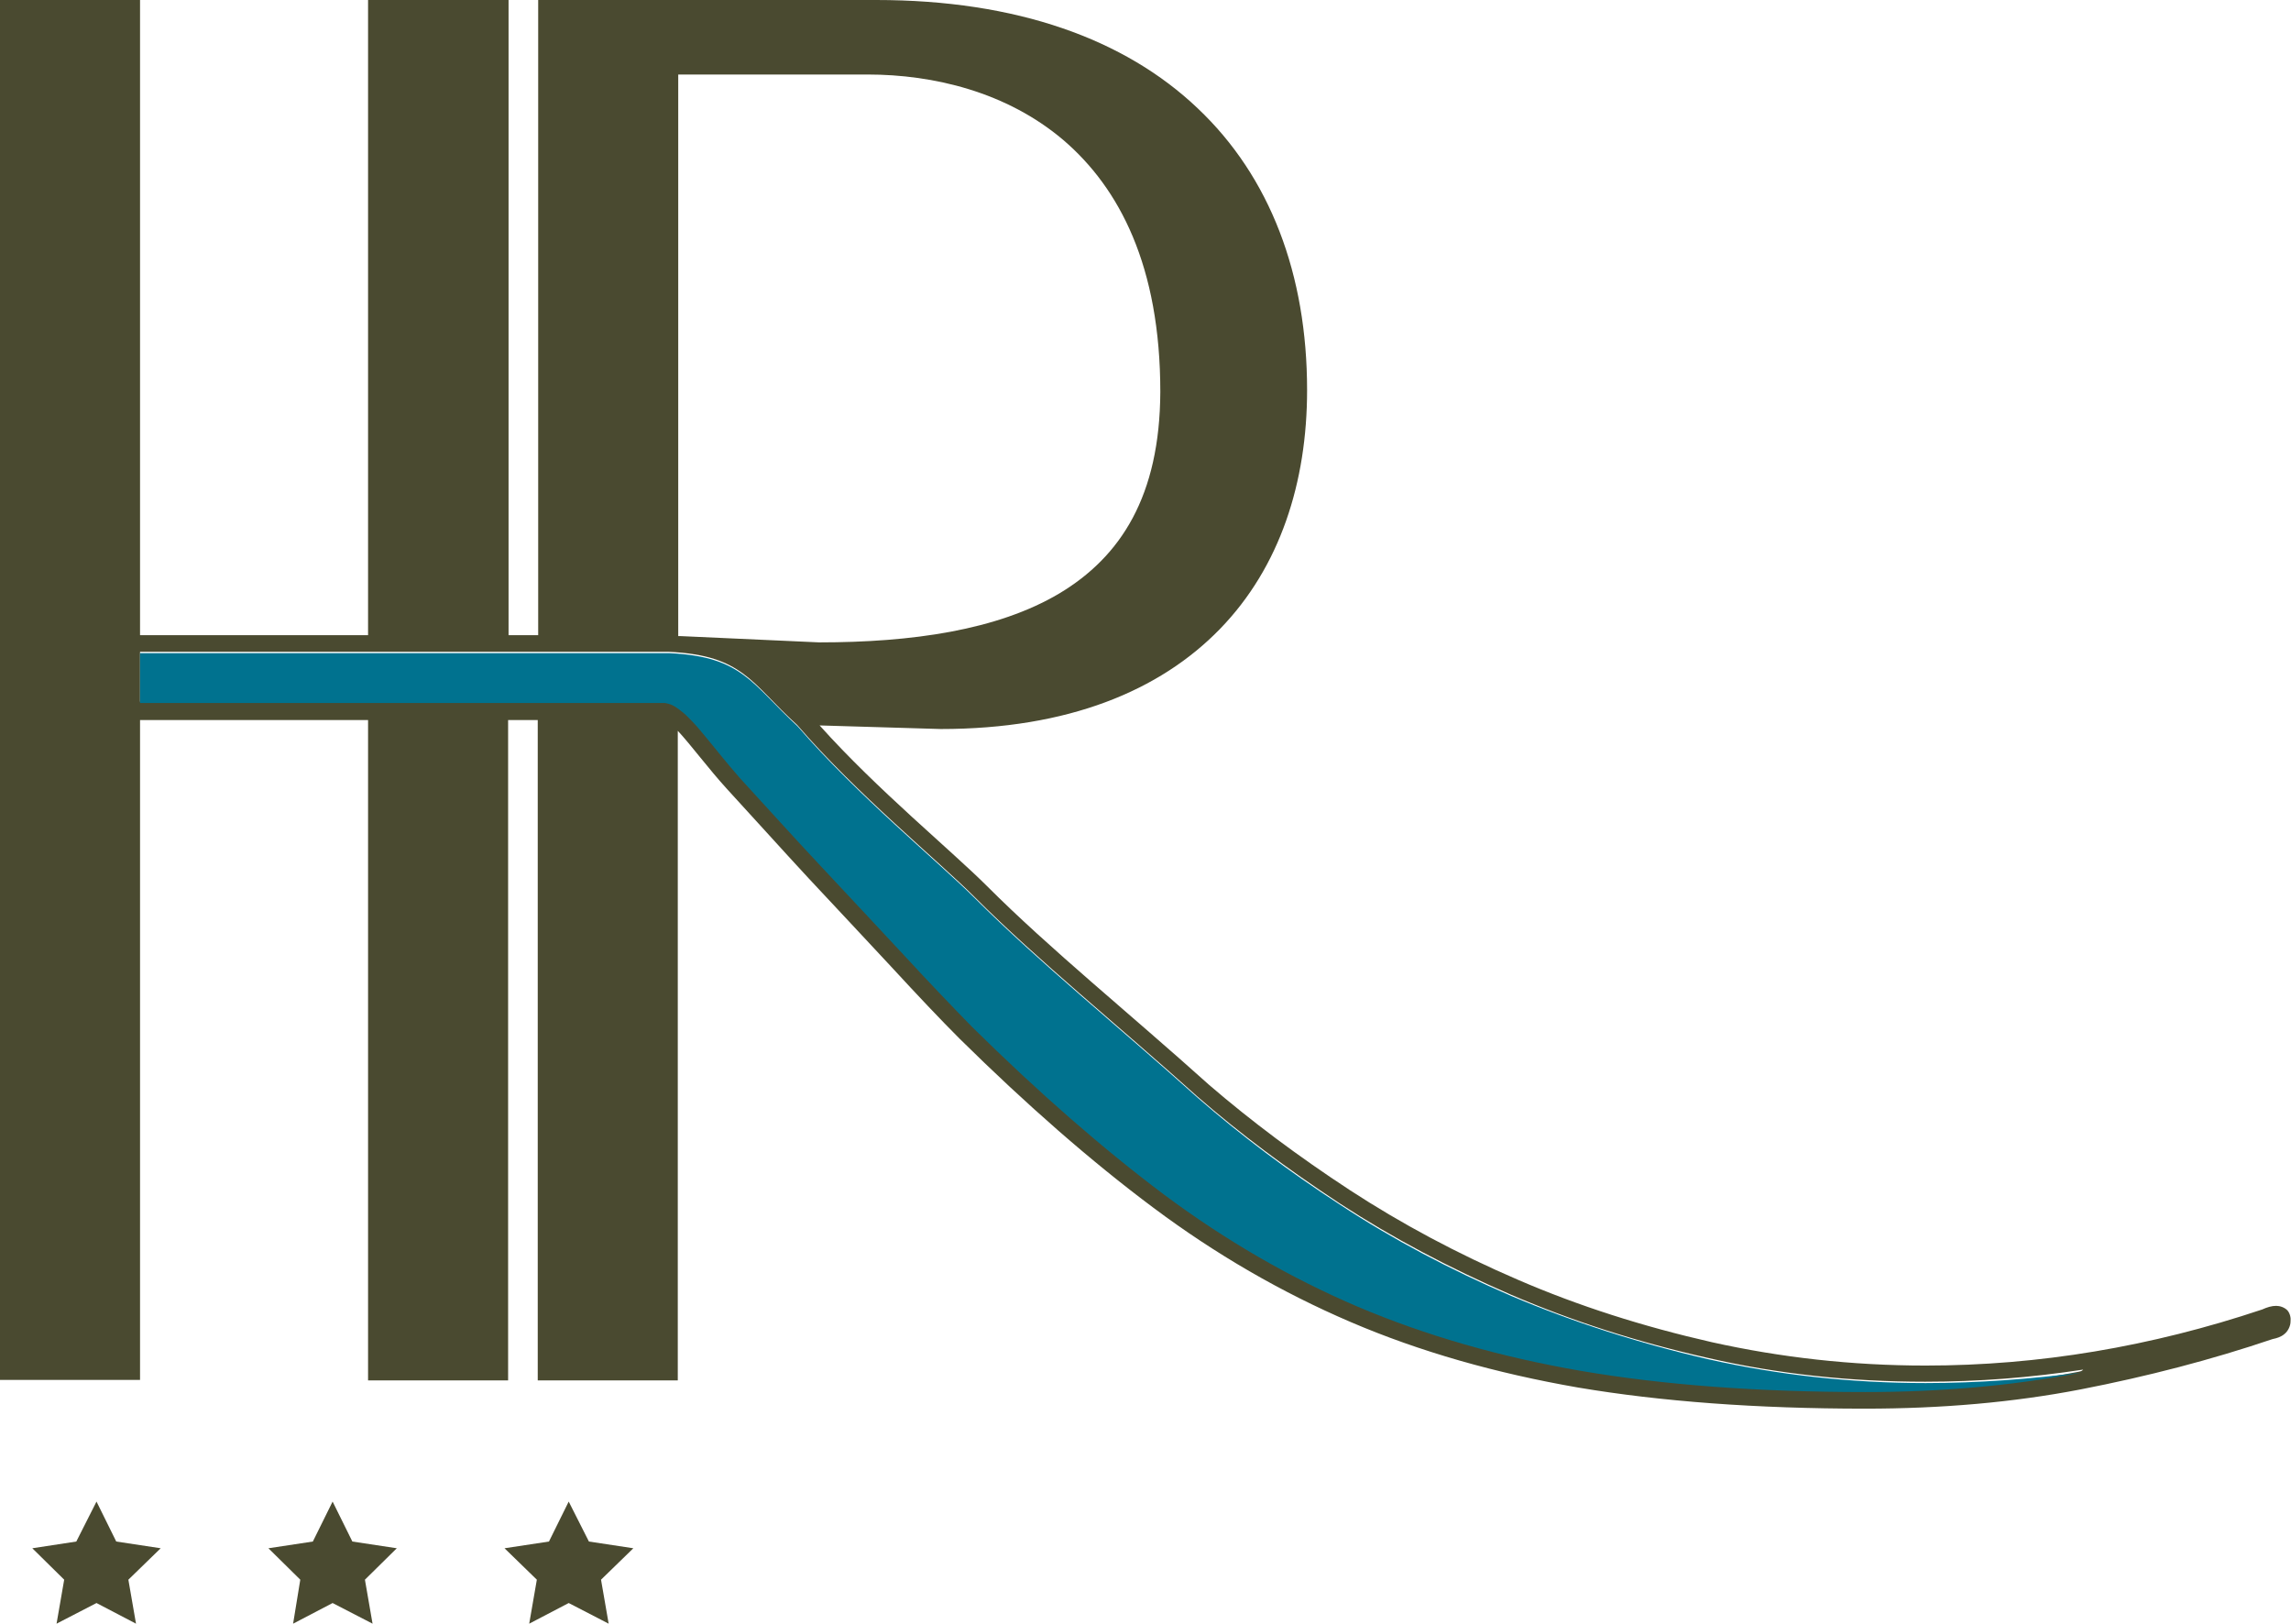 <?xml version="1.0" encoding="utf-8"?>
<!-- Generator: Adobe Illustrator 19.0.0, SVG Export Plug-In . SVG Version: 6.00 Build 0)  -->
<svg version="1.1" id="Calque_1" xmlns="http://www.w3.org/2000/svg" xmlns:xlink="http://www.w3.org/1999/xlink" x="0px" y="0px"
	 viewBox="0 0 510.4 361.7" style="enable-background:new 0 0 510.4 361.7;" xml:space="preserve">
<style type="text/css">
	.st0{fill:#4A4A30;}
	.st1{fill:none;}
	.st2{fill:#00728F;}
</style>
<polyline class="st0" points="30.3,361.7 21.5,357.1 12.6,361.7 14.3,351.9 7.2,344.9 17,343.4 21.5,334.5 25.9,343.4 35.8,344.9 
	28.6,351.9 30.3,361.7 "/>
<polyline class="st0" points="83,361.7 74.1,357.1 65.3,361.7 66.9,351.9 59.8,344.9 69.7,343.4 74.1,334.5 78.5,343.4 88.4,344.9 
	81.3,351.9 83,361.7 "/>
<polyline class="st0" points="135.6,361.7 126.7,357.1 117.9,361.7 119.6,351.9 112.4,344.9 122.3,343.4 126.7,334.5 131.2,343.4 
	141.1,344.9 133.9,351.9 135.6,361.7 "/>
<path class="st1" d="M156,162.5c-0.6-0.7-1.1-1.3-1.7-1.9C154.9,161.2,155.5,161.9,156,162.5z"/>
<path class="st1" d="M182.4,143c20.5,0,39.7-2.6,53.5-10.9c13.7-8.3,22.5-21.8,22.5-44.9c0-27.9-9.1-45.4-21.6-56.1
	c-12.6-10.7-28.9-14.6-43.6-14.6h-42.2v125c0.2,0,0.3,0,0.5,0L182.4,143z"/>
<path class="st0" d="M509.6,291.9c-0.7-0.7-1.7-1-2.5-1c-1,0-2,0.3-3.1,0.8c-24.8,8.3-49.8,12.5-75,12.5c-16.4,0-32.3-1.8-47.6-5.2
	c-15.4-3.5-29.8-8.1-43.2-13.9c-13.5-5.8-26-12.5-37.5-20c-11.6-7.6-22-15.4-31.3-23.4c-17.8-16-35.4-30.2-49.5-44.3
	c-7.9-7.9-24.5-21.5-37.3-35.8l27,0.8c28.3,0,48.8-8.5,62.2-22.3c13.4-13.8,19.4-32.7,19.4-53.2c0-25.7-8.2-47.5-24.4-62.8
	C250.6,8.7,226.5,0,195.2,0h-75.3v141.5h-6.6V0H82v141.5H31.2V0H0v307.4h31.2V160.4H82v147.1h31.2V160.4h6.6v147.1h31.2V162.8
	c2.9,3.1,6.8,8.4,11,13c5.8,6.3,11.8,13,18.1,19.8c6.4,6.8,12.5,13.4,18.4,19.7c5.9,6.4,11,11.8,15.3,16.1
	c14.9,14.7,29.3,27.3,43.1,37.6c13.9,10.4,28.6,18.9,44,25.5c15.4,6.6,32.3,11.4,50.7,14.6c18.4,3.1,39.7,4.7,63.9,4.7
	c17.1,0,33.1-1.4,48.1-4.3c14.9-2.9,29.1-6.6,42.7-11.2c1-0.2,1.9-0.5,2.6-1.1c0.8-0.6,1.4-1.8,1.4-2.8
	C510.4,293.6,510.2,292.6,509.6,291.9z M151.1,16.6h42.2c14.7,0,31,3.9,43.6,14.6c12.5,10.7,21.6,28.1,21.6,56.1
	c-0.1,23.2-8.8,36.7-22.5,44.9c-13.8,8.2-32.9,10.9-53.5,10.9l-30.9-1.4c-0.2,0-0.3,0-0.5,0V16.6z M463,305.6
	c-14.7,2.8-30.5,4.2-47.3,4.2c-24.1,0-45.2-1.6-63.3-4.7c-18.1-3.1-34.7-7.9-49.8-14.3c-15.1-6.4-29.5-14.8-43.2-25
	c-13.7-10.2-27.9-22.7-42.7-37.3c-4.2-4.3-9.3-9.6-15.2-16c-5.9-6.4-12.1-13-18.4-19.7c-6.3-6.8-12.3-13.4-18.1-19.7
	c-3.1-3.4-6.2-7.4-8.9-10.7c-0.6-0.7-1.1-1.3-1.7-1.9c-0.8-0.8-1.5-1.6-2.3-2.2c-0.9-0.8-1.9-1.4-3-1.8c0,0-0.8-0.2-1-0.2
	c-0.2,0-0.7,0-0.7,0l-116.2,0v-11.1H149v0c8.5,0.4,12.9,2.2,16.6,4.9c3.7,2.7,6.8,6.7,12,11.4c13.3,15.4,31.5,30.3,39.5,38.3
	c14.3,14.3,31.9,28.5,49.7,44.5c9.4,8.2,20,16.1,31.7,23.8c11.8,7.7,24.5,14.4,38.1,20.3c13.7,5.9,28.3,10.6,43.9,14.1
	c15.6,3.6,31.8,5.3,48.4,5.3c11.8,0,23.5-0.9,35.2-2.7C463.8,305.5,463.4,305.5,463,305.6z"/>
<path class="st2" d="M429,308.1c-16.7,0-32.8-1.8-48.4-5.3c-15.6-3.6-30.2-8.3-43.9-14.1c-13.7-5.9-26.4-12.6-38.1-20.3
	c-11.7-7.6-22.3-15.6-31.7-23.8c-17.8-16-35.4-30.2-49.7-44.5c-8-8-26.2-22.9-39.5-38.3c-5.2-4.8-8.3-8.7-12-11.4
	c-3.7-2.7-8.1-4.5-16.6-4.9v0h-29.2h-6.6H82H31.2v11.1l50.7,0l31.2,0l34.2,0c0,0,0.5,0,0.7,0c0.3,0,1,0.2,1,0.2c1.1,0.3,2,1,3,1.8
	c0.8,0.6,1.5,1.4,2.3,2.2c0.6,0.6,1.1,1.2,1.7,1.9c2.7,3.2,5.8,7.2,8.9,10.7c5.8,6.3,11.8,13,18.1,19.7c6.4,6.8,12.5,13.4,18.4,19.7
	c5.9,6.4,11,11.7,15.2,16c14.8,14.6,29,27,42.7,37.3c13.7,10.2,28,18.5,43.2,25c15.1,6.4,31.7,11.2,49.8,14.3
	c18.1,3.1,39.2,4.7,63.3,4.7c16.8,0,32.6-1.4,47.3-4.2c0.4-0.1,0.8-0.2,1.2-0.2C452.5,307.2,440.8,308.1,429,308.1z"/>
</svg>
